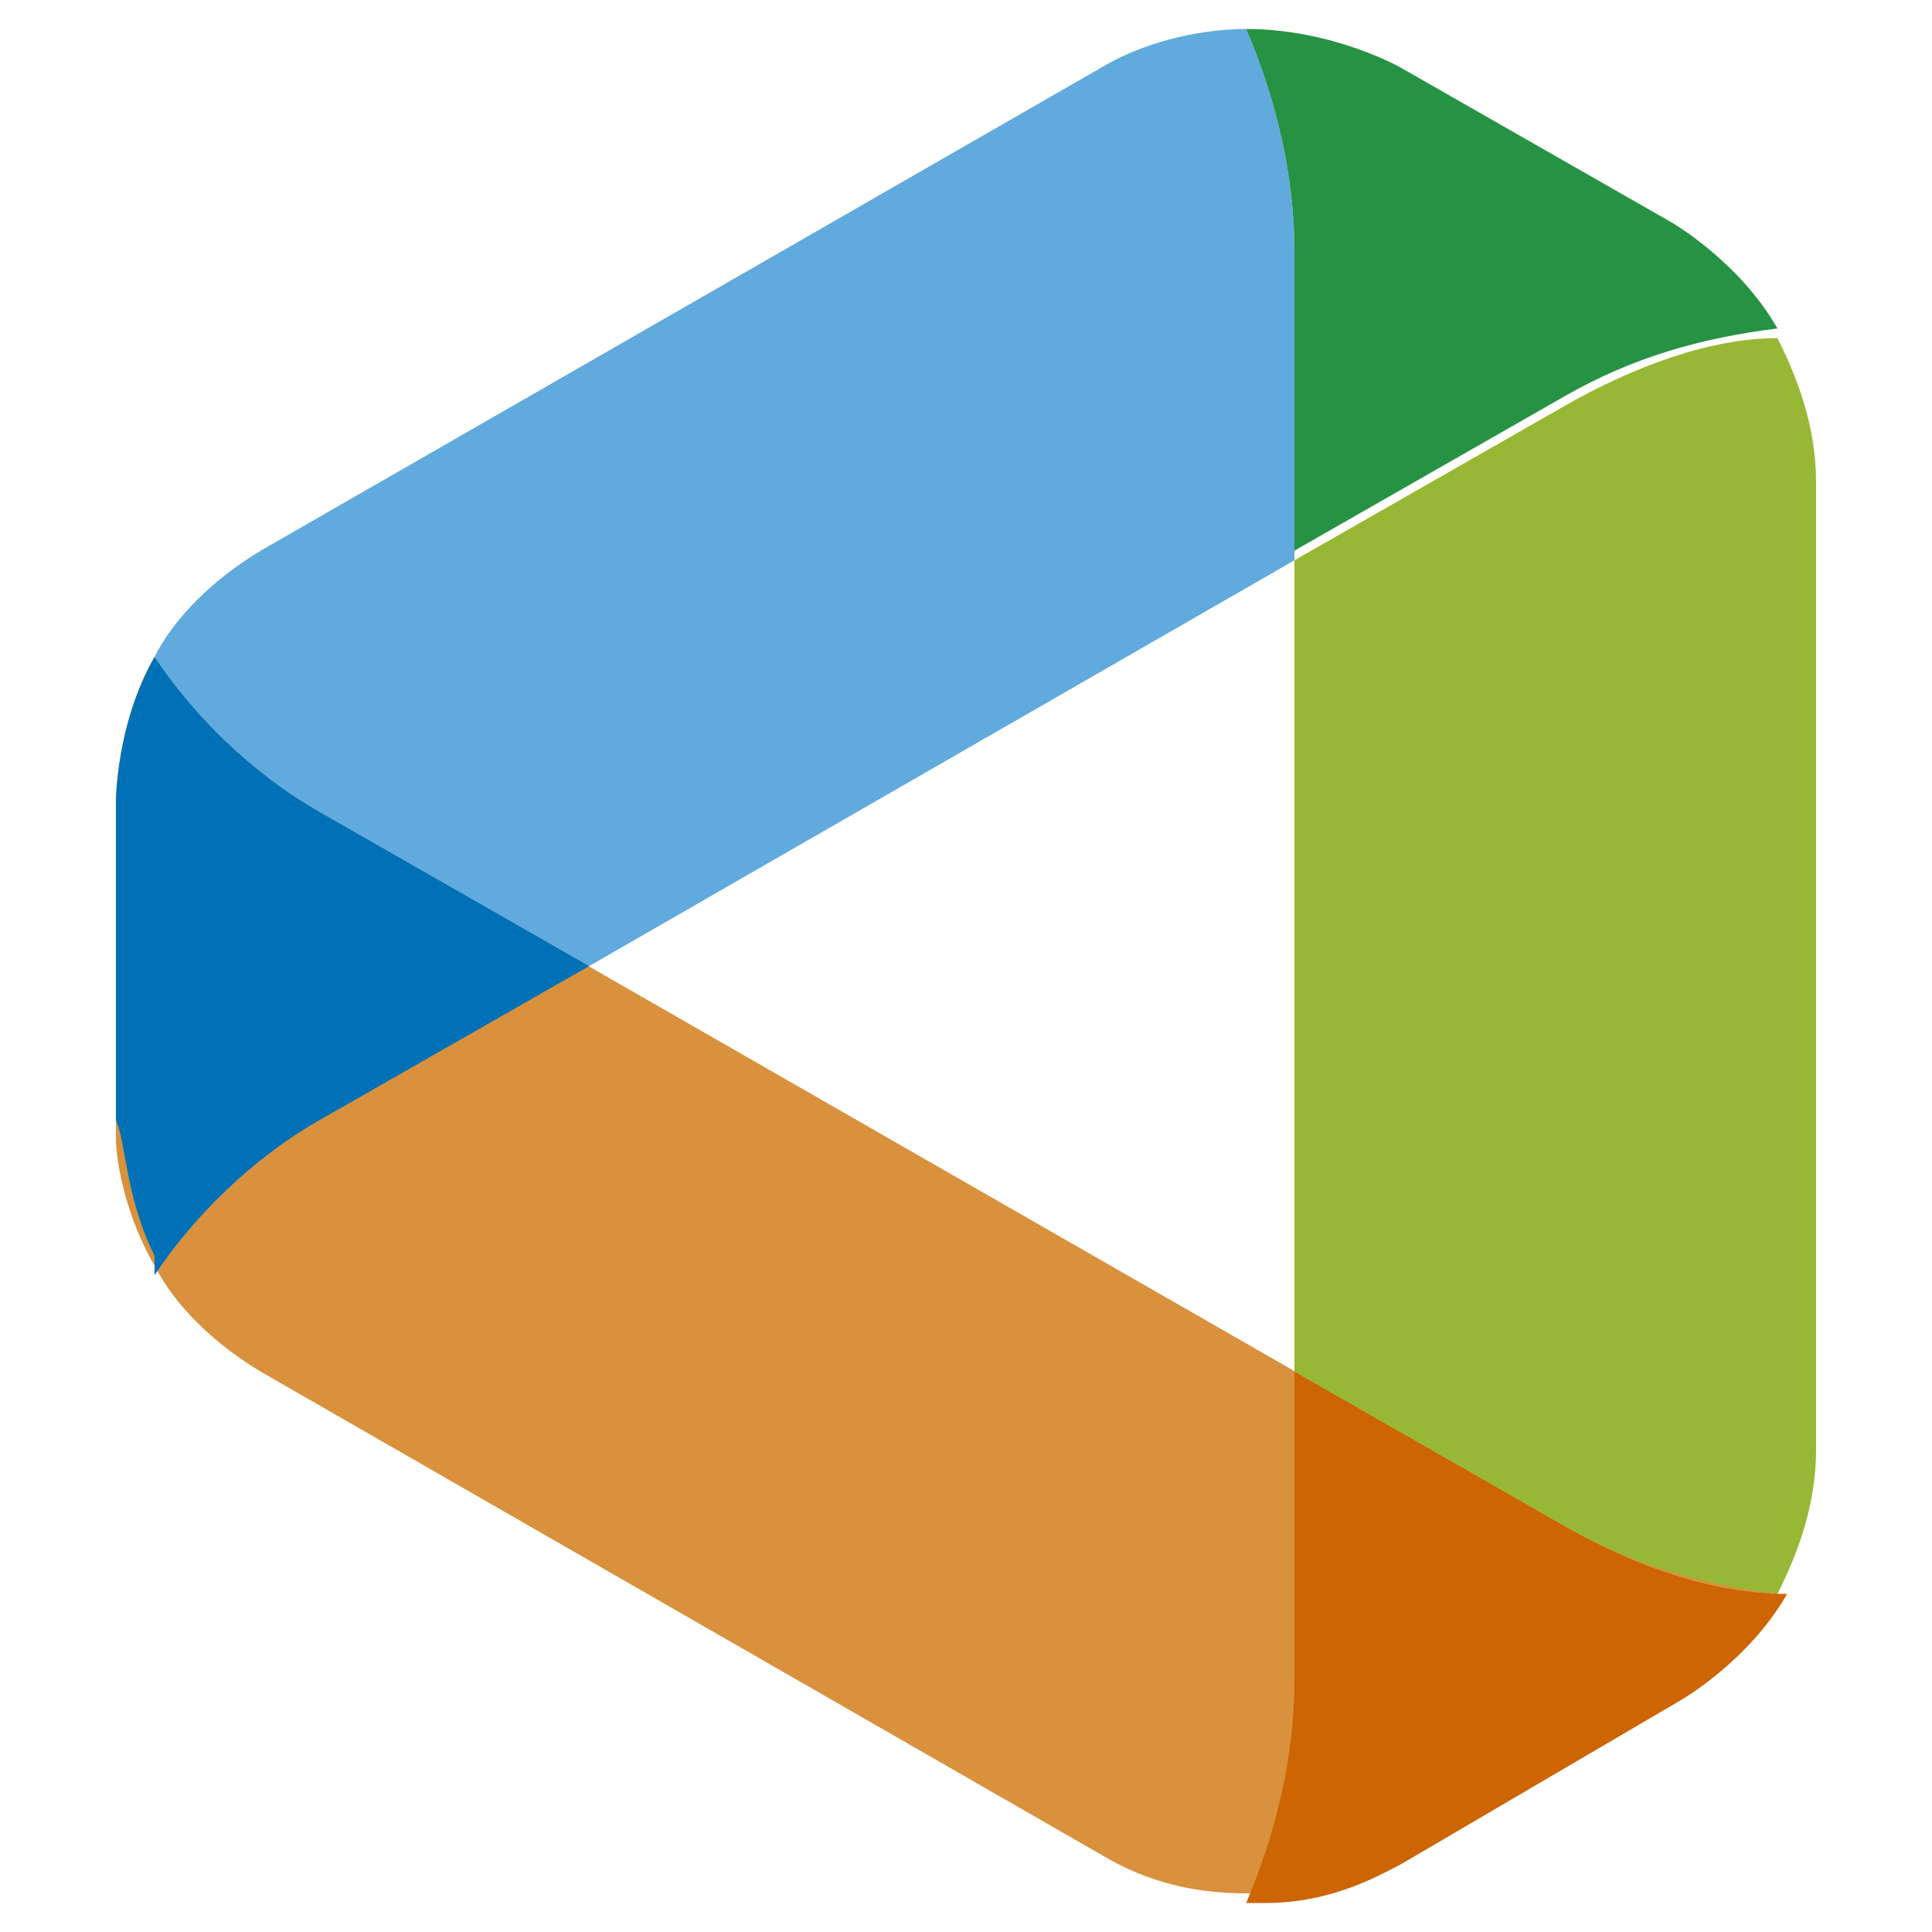 <?xml version="1.0" encoding="utf-8"?>
<!-- Generator: Adobe Illustrator 18.0.0, SVG Export Plug-In . SVG Version: 6.00 Build 0)  -->
<!DOCTYPE svg PUBLIC "-//W3C//DTD SVG 1.1//EN" "http://www.w3.org/Graphics/SVG/1.1/DTD/svg11.dtd">
<svg version="1.1" id="Capa_1" xmlns="http://www.w3.org/2000/svg" xmlns:xlink="http://www.w3.org/1999/xlink" x="0px" y="0px"
	 viewBox="0 0 20 20" enable-background="new 0 0 20 20" xml:space="preserve">
<g>
	<g>
		<g>
			<path fill="#D9913D" d="M3.3,8.4L3.3,8.4l12.9,7.4c0.7,0.4,1.5,0.6,2.2,0.7c-0.5,0.8-1.1,1.1-1.1,1.1l-3,1.7
				c-0.3,0.1-0.8,0.3-1.4,0.3c-0.5,0-1-0.1-1.5-0.4l-8.7-5c-0.5-0.3-0.9-0.7-1.1-1.1c-0.3-0.5-0.4-1.1-0.4-1.3l0-3.5
				c0,0,0-0.8,0.4-1.5C2,7.4,2.6,8,3.3,8.4"/>
			<path fill="#97B834" d="M18.4,3.5c0.2,0.4,0.4,0.9,0.4,1.5v10c0,0.6-0.2,1.1-0.4,1.5c-0.8-0.1-1.5-0.3-2.2-0.7l-2.8-1.6V5.8
				l2.8-1.6C16.9,3.8,17.7,3.5,18.4,3.5"/>
			<path fill="#61AADE" d="M6.1,10L3.3,8.4C2.6,8,2,7.4,1.6,6.8C1.8,6.4,2.2,6,2.7,5.7l8.7-5c0.5-0.3,1.1-0.4,1.5-0.4
				c0.3,0.7,0.5,1.5,0.5,2.3v3.2L6.1,10z"/>
			<path fill="#269243" d="M15.9,1.5l1.4,0.8c0,0,0.7,0.4,1.1,1.1c-0.8,0.1-1.5,0.3-2.2,0.7l-2.8,1.6V2.6v0c0-0.8-0.2-1.6-0.5-2.3
				c0.9,0,1.6,0.4,1.6,0.4L15.9,1.5z"/>
			<path fill="#0071B6" d="M3.3,8.4L3.3,8.4L6.1,10l-2.8,1.6v0C2.6,12,2,12.6,1.6,13.2c0,0,0,0,0,0c0,0,0-0.1,0-0.1c0,0,0,0,0-0.1
				c-0.3-0.6-0.3-1.2-0.4-1.4l0-3.3c0,0,0-0.8,0.4-1.5C2,7.4,2.6,8,3.3,8.4"/>
			<path fill="#CC6502" d="M16.2,15.8L16.2,15.8l-2.8-1.6v3.2c0,0.8-0.2,1.6-0.5,2.3h0c0,0,0.1,0,0.1,0c0,0,0,0,0.1,0
				c0.7,0,1.2-0.3,1.4-0.4l2.9-1.7c0,0,0.7-0.4,1.1-1.1C17.7,16.5,16.9,16.2,16.2,15.8"/>
		</g>
	</g>
</g>
</svg>
